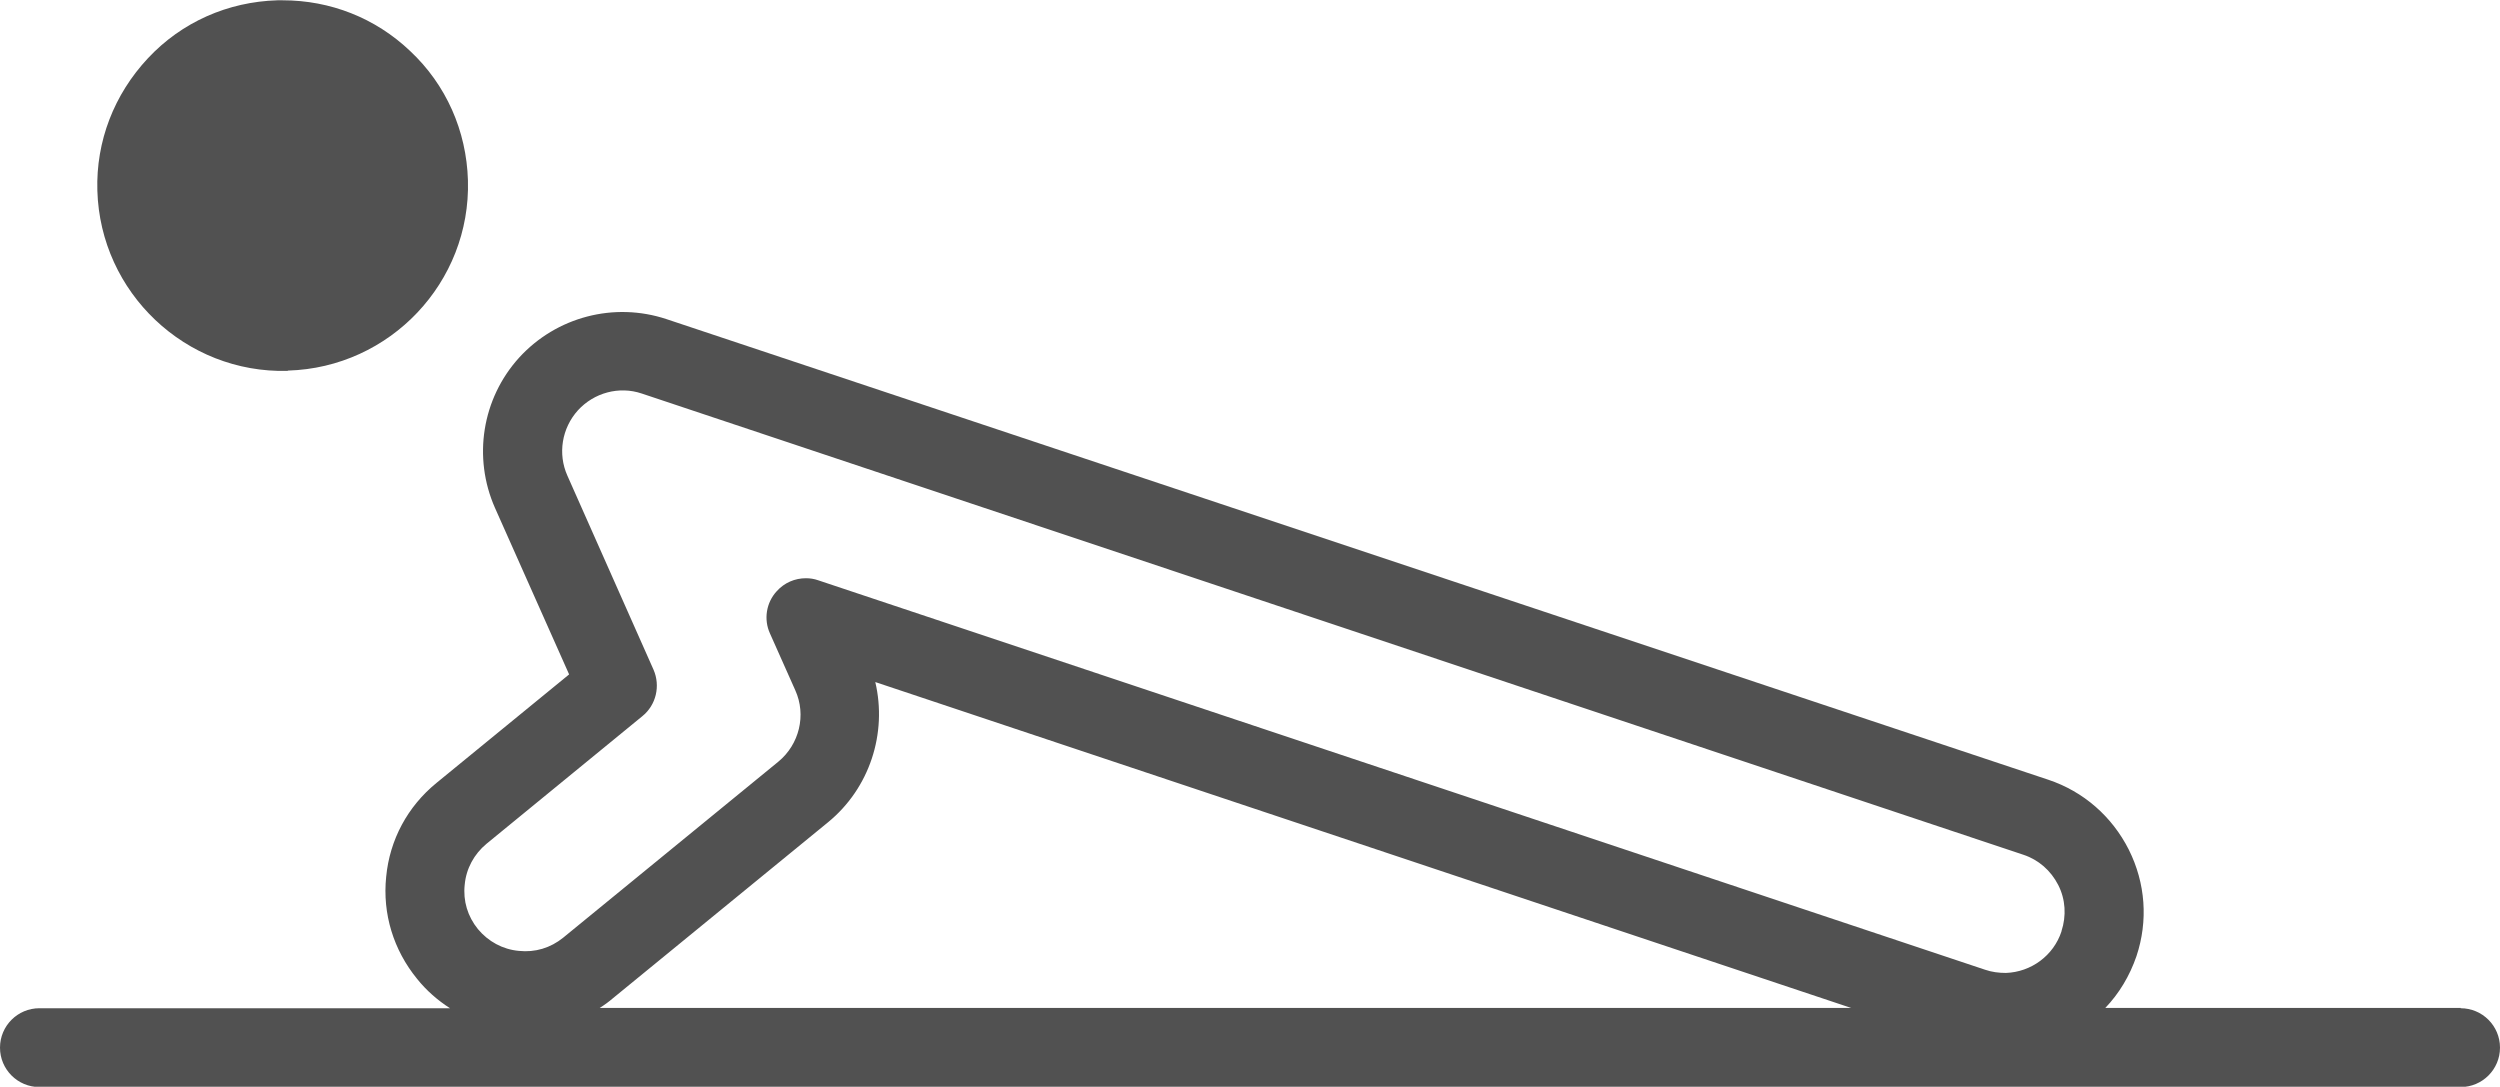 <?xml version="1.0" encoding="UTF-8"?>
<svg id="Capa_2" data-name="Capa 2" xmlns="http://www.w3.org/2000/svg" xmlns:xlink="http://www.w3.org/1999/xlink" viewBox="0 0 85 36.95">
  <defs>
    <style>
      .cls-1 {
        clip-path: url(#clippath);
      }

      .cls-2 {
        fill: none;
      }

      .cls-3 {
        fill: #515151;
      }
    </style>
    <clipPath id="clippath">
      <rect class="cls-2" width="85" height="36.95"/>
    </clipPath>
  </defs>
  <g id="Layer_1" data-name="Layer 1">
    <g id="NewGroupe38">
      <g id="NewGroup0-21">
        <g class="cls-1">
          <path class="cls-3" d="m9.79,12.6c3.47-.1,6.22-3,6.12-6.47-.05-1.68-.74-3.25-1.97-4.4-1.18-1.12-2.71-1.72-4.33-1.72-.06,0-.12,0-.18,0-1.68.05-3.25.74-4.4,1.97s-1.77,2.82-1.72,4.5c.1,3.47,3,6.22,6.47,6.13h0Z"/>
          <path class="cls-3" d="m70.09,31.67c-.27.82-1.03,1.38-1.89,1.41h0c-.24,0-.48-.03-.71-.11l-39.67-13.24c-.14-.05-.28-.07-.42-.07-.37,0-.73.15-.99.44-.36.39-.45.96-.23,1.44l.86,1.93c.38.84.14,1.84-.58,2.43l-7.31,5.98c-.43.35-.96.51-1.51.45-.55-.05-1.04-.32-1.39-.74-.35-.43-.51-.96-.45-1.51.05-.55.32-1.04.74-1.39l5.3-4.34c.47-.38.62-1.03.38-1.58l-2.93-6.6c-.33-.74-.19-1.61.36-2.22.55-.6,1.4-.83,2.17-.57l46.97,15.68c.52.17.94.54,1.19,1.03.25.49.28,1.05.11,1.57h0Zm-49.7,2.6c.16-.1.31-.21.45-.33l7.31-5.98c1.42-1.16,2.02-3.03,1.61-4.77l33.18,11.08H20.38Zm63.28,0h-12.09c.47-.49.83-1.09,1.06-1.76.4-1.2.31-2.48-.26-3.62-.57-1.13-1.54-1.98-2.74-2.38L22.66,10.85c-1.78-.59-3.74-.08-5.01,1.31-1.26,1.39-1.58,3.39-.82,5.11l2.52,5.66-4.51,3.69c-.98.8-1.59,1.93-1.71,3.19-.13,1.26.25,2.49,1.05,3.47.32.4.7.73,1.12,1H1.34c-.74,0-1.34.6-1.34,1.34s.6,1.34,1.34,1.34h82.32c.74,0,1.34-.6,1.34-1.34s-.6-1.34-1.34-1.34h0Z"/>
        </g>
      </g>
    </g>
  </g>
</svg>